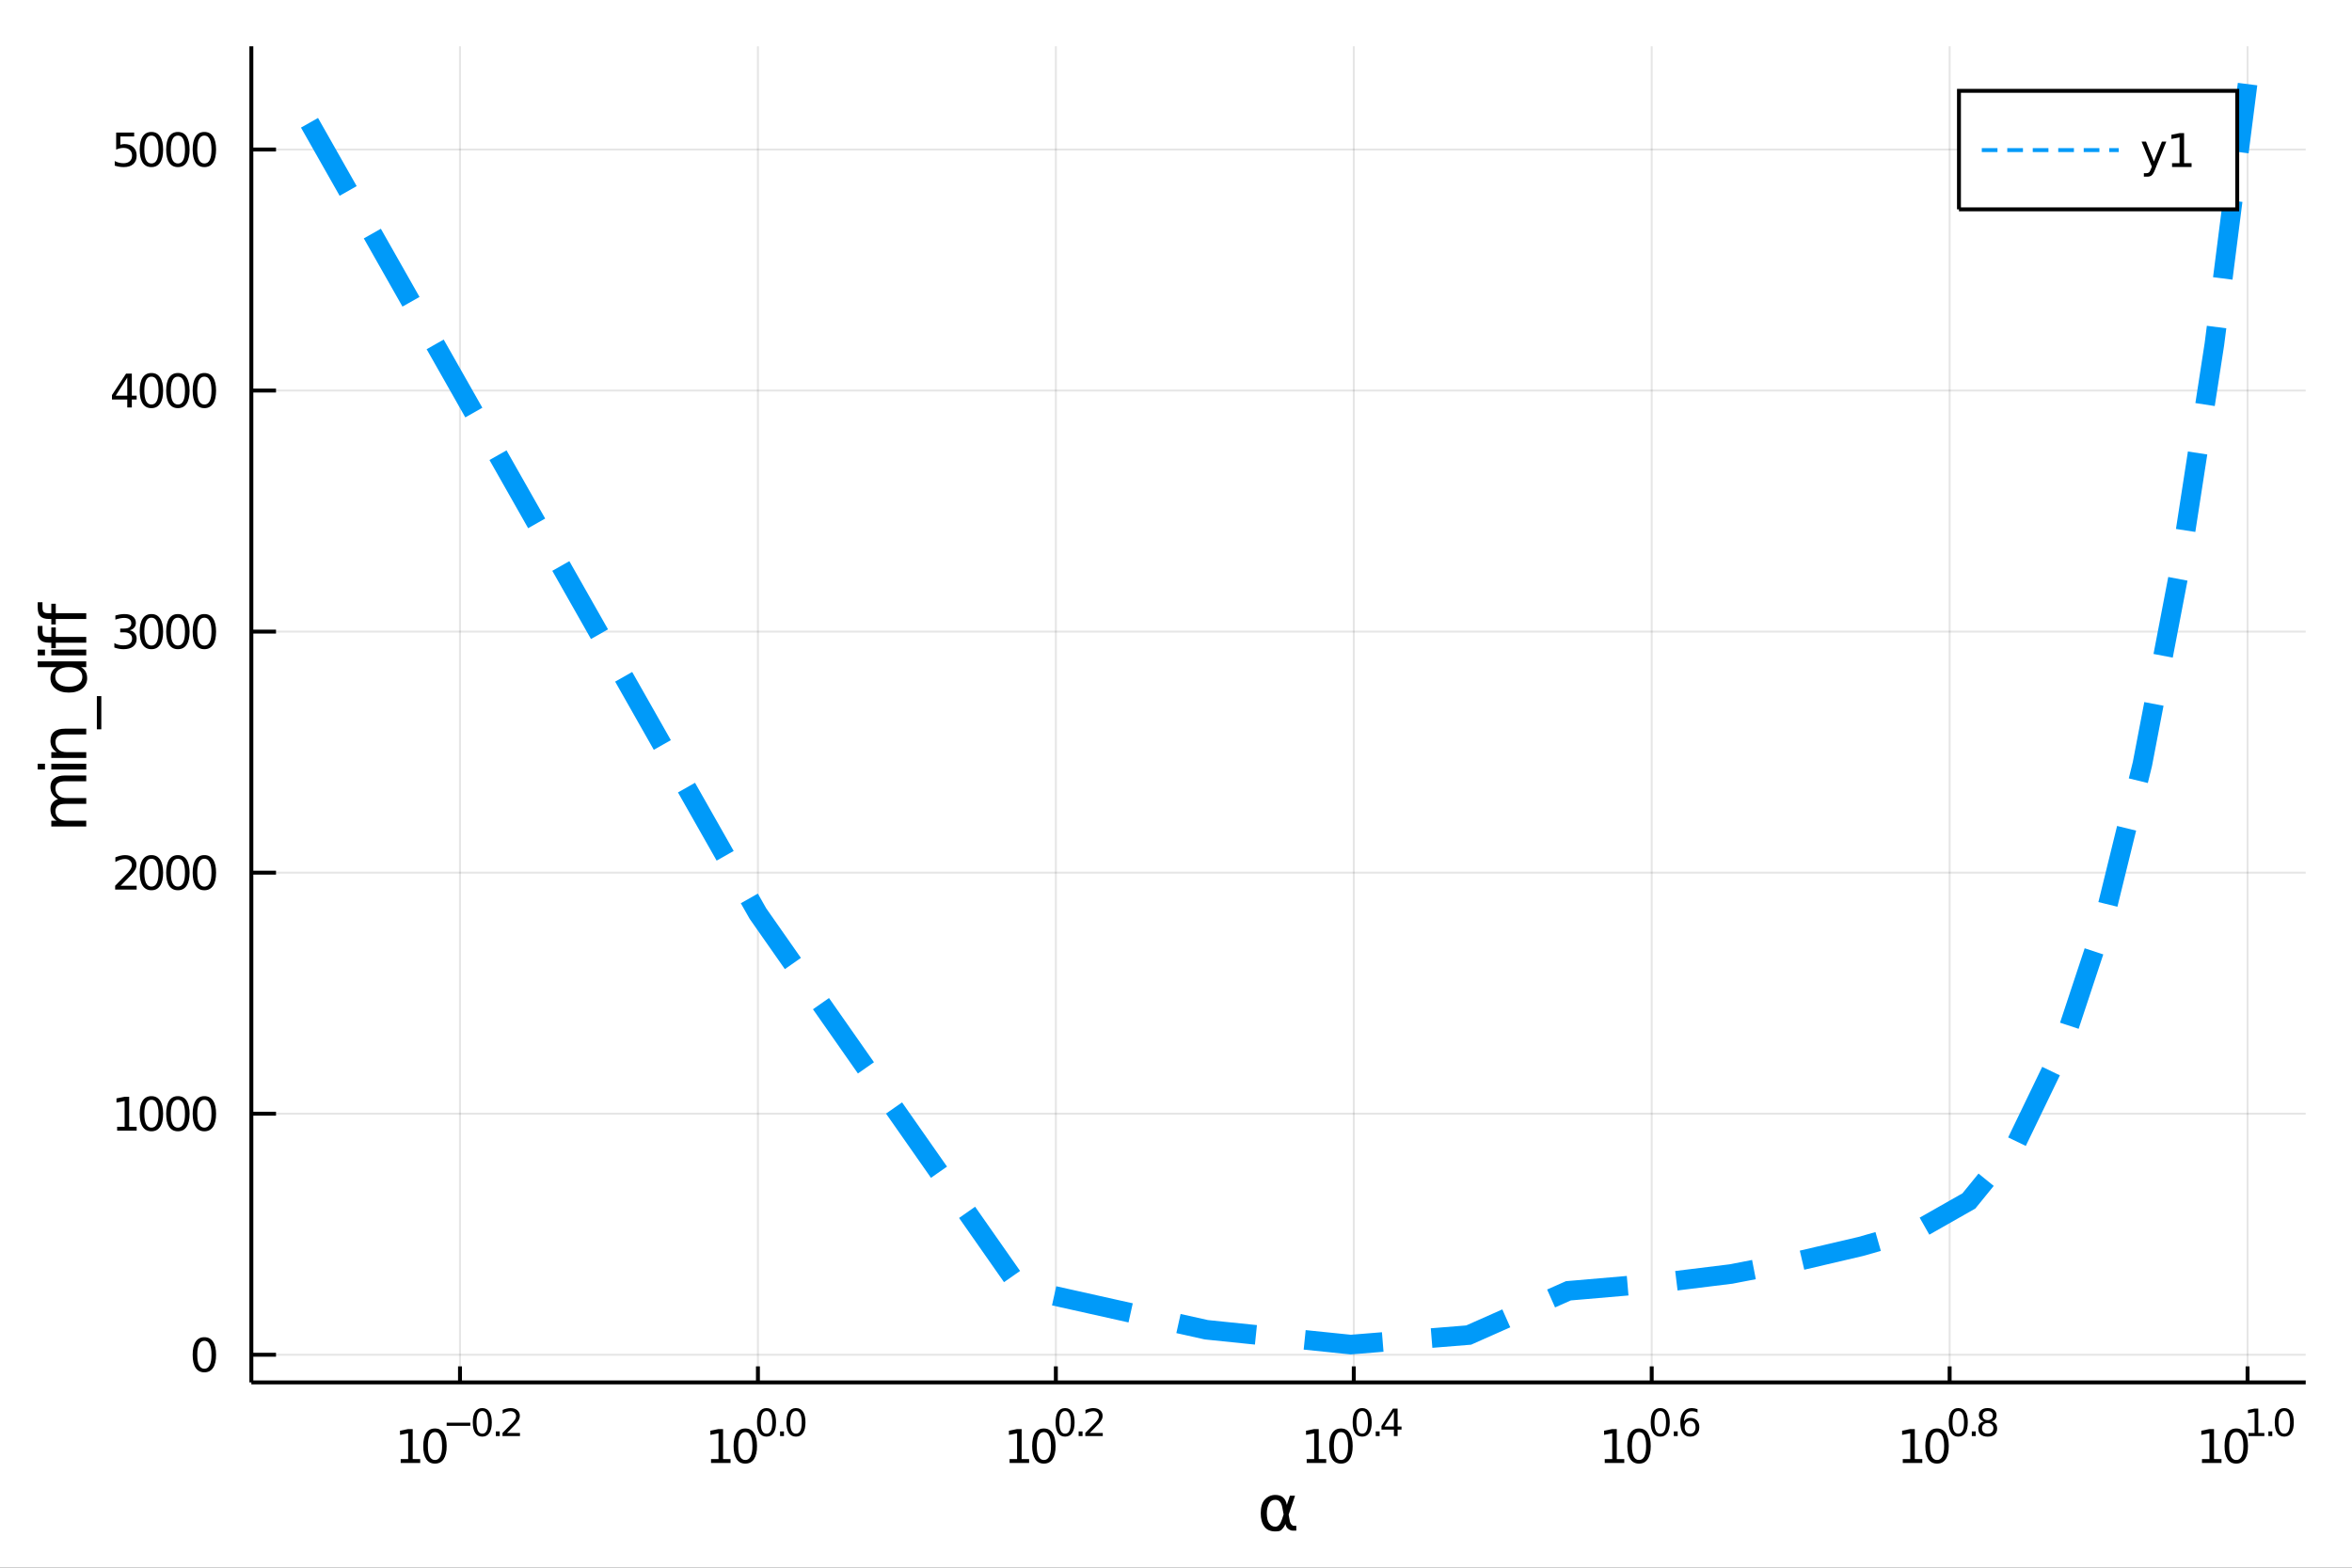 <?xml version="1.0" encoding="utf-8"?>
<svg xmlns="http://www.w3.org/2000/svg" xmlns:xlink="http://www.w3.org/1999/xlink" width="600" height="400" viewBox="0 0 2400 1600">
<rect x="0" y="0" width="2400" height="1600" fill="#333333" stroke="none"/>
<defs>
  <clipPath id="clip120">
    <rect x="0" y="0" width="2400" height="1600"/>
  </clipPath>
</defs>
<path clip-path="url(#clip120)" d="
M0 1600 L2400 1600 L2400 0 L0 0  Z
  " fill="#ffffff" fill-rule="evenodd" fill-opacity="1"/>
<defs>
  <clipPath id="clip121">
    <rect x="480" y="0" width="1681" height="1600"/>
  </clipPath>
</defs>
<path clip-path="url(#clip120)" d="
M256.486 1410.9 L2352.76 1410.9 L2352.76 47.244 L256.486 47.244  Z
  " fill="#ffffff" fill-rule="evenodd" fill-opacity="1"/>
<defs>
  <clipPath id="clip122">
    <rect x="256" y="47" width="2097" height="1365"/>
  </clipPath>
</defs>
<polyline clip-path="url(#clip122)" style="stroke:#000000; stroke-width:2; stroke-opacity:0.1; fill:none" points="
  469.384,1410.9 469.384,47.244 
  "/>
<polyline clip-path="url(#clip122)" style="stroke:#000000; stroke-width:2; stroke-opacity:0.1; fill:none" points="
  773.391,1410.9 773.391,47.244 
  "/>
<polyline clip-path="url(#clip122)" style="stroke:#000000; stroke-width:2; stroke-opacity:0.1; fill:none" points="
  1077.4,1410.9 1077.4,47.244 
  "/>
<polyline clip-path="url(#clip122)" style="stroke:#000000; stroke-width:2; stroke-opacity:0.1; fill:none" points="
  1381.41,1410.9 1381.41,47.244 
  "/>
<polyline clip-path="url(#clip122)" style="stroke:#000000; stroke-width:2; stroke-opacity:0.1; fill:none" points="
  1685.41,1410.9 1685.41,47.244 
  "/>
<polyline clip-path="url(#clip122)" style="stroke:#000000; stroke-width:2; stroke-opacity:0.1; fill:none" points="
  1989.42,1410.9 1989.42,47.244 
  "/>
<polyline clip-path="url(#clip122)" style="stroke:#000000; stroke-width:2; stroke-opacity:0.1; fill:none" points="
  2293.43,1410.9 2293.43,47.244 
  "/>
<polyline clip-path="url(#clip120)" style="stroke:#000000; stroke-width:4; stroke-opacity:1; fill:none" points="
  256.486,1410.9 2352.76,1410.9 
  "/>
<polyline clip-path="url(#clip120)" style="stroke:#000000; stroke-width:4; stroke-opacity:1; fill:none" points="
  469.384,1410.9 469.384,1394.53 
  "/>
<polyline clip-path="url(#clip120)" style="stroke:#000000; stroke-width:4; stroke-opacity:1; fill:none" points="
  773.391,1410.9 773.391,1394.53 
  "/>
<polyline clip-path="url(#clip120)" style="stroke:#000000; stroke-width:4; stroke-opacity:1; fill:none" points="
  1077.4,1410.9 1077.4,1394.53 
  "/>
<polyline clip-path="url(#clip120)" style="stroke:#000000; stroke-width:4; stroke-opacity:1; fill:none" points="
  1381.41,1410.9 1381.41,1394.53 
  "/>
<polyline clip-path="url(#clip120)" style="stroke:#000000; stroke-width:4; stroke-opacity:1; fill:none" points="
  1685.41,1410.9 1685.41,1394.53 
  "/>
<polyline clip-path="url(#clip120)" style="stroke:#000000; stroke-width:4; stroke-opacity:1; fill:none" points="
  1989.42,1410.9 1989.42,1394.53 
  "/>
<polyline clip-path="url(#clip120)" style="stroke:#000000; stroke-width:4; stroke-opacity:1; fill:none" points="
  2293.43,1410.9 2293.43,1394.53 
  "/>
<path clip-path="url(#clip120)" d="M 0 0 M408.86 1489.17 L416.499 1489.17 L416.499 1462.8 L408.189 1464.47 L408.189 1460.21 L416.452 1458.54 L421.128 1458.54 L421.128 1489.17 L428.767 1489.17 L428.767 1493.1 L408.86 1493.1 L408.86 1489.17 Z" fill="#000000" fill-rule="evenodd" fill-opacity="1" /><path clip-path="url(#clip120)" d="M 0 0 M443.837 1461.62 Q440.226 1461.62 438.397 1465.19 Q436.591 1468.73 436.591 1475.86 Q436.591 1482.97 438.397 1486.53 Q440.226 1490.07 443.837 1490.07 Q447.471 1490.07 449.276 1486.53 Q451.105 1482.97 451.105 1475.86 Q451.105 1468.73 449.276 1465.19 Q447.471 1461.62 443.837 1461.62 M443.837 1457.92 Q449.647 1457.92 452.702 1462.53 Q455.781 1467.11 455.781 1475.86 Q455.781 1484.59 452.702 1489.19 Q449.647 1493.78 443.837 1493.78 Q438.026 1493.78 434.948 1489.19 Q431.892 1484.59 431.892 1475.86 Q431.892 1467.11 434.948 1462.53 Q438.026 1457.92 443.837 1457.92 Z" fill="#000000" fill-rule="evenodd" fill-opacity="1" /><path clip-path="url(#clip120)" d="M 0 0 M455.781 1452.02 L479.893 1452.02 L479.893 1455.22 L455.781 1455.22 L455.781 1452.02 Z" fill="#000000" fill-rule="evenodd" fill-opacity="1" /><path clip-path="url(#clip120)" d="M 0 0 M492.136 1440.11 Q489.202 1440.11 487.717 1443.01 Q486.25 1445.89 486.25 1451.68 Q486.25 1457.46 487.717 1460.35 Q489.202 1463.23 492.136 1463.23 Q495.089 1463.23 496.556 1460.35 Q498.042 1457.46 498.042 1451.68 Q498.042 1445.89 496.556 1443.01 Q495.089 1440.11 492.136 1440.11 M492.136 1437.11 Q496.857 1437.11 499.34 1440.85 Q501.841 1444.57 501.841 1451.68 Q501.841 1458.77 499.34 1462.51 Q496.857 1466.24 492.136 1466.24 Q487.416 1466.24 484.914 1462.51 Q482.432 1458.77 482.432 1451.68 Q482.432 1444.57 484.914 1440.85 Q487.416 1437.11 492.136 1437.11 Z" fill="#000000" fill-rule="evenodd" fill-opacity="1" /><path clip-path="url(#clip120)" d="M 0 0 M505.96 1460.92 L509.929 1460.92 L509.929 1465.69 L505.96 1465.69 L505.96 1460.92 Z" fill="#000000" fill-rule="evenodd" fill-opacity="1" /><path clip-path="url(#clip120)" d="M 0 0 M517.32 1462.5 L530.579 1462.5 L530.579 1465.69 L512.75 1465.69 L512.75 1462.5 Q514.913 1460.26 518.637 1456.5 Q522.379 1452.72 523.339 1451.63 Q525.163 1449.58 525.878 1448.16 Q526.611 1446.74 526.611 1445.36 Q526.611 1443.12 525.031 1441.71 Q523.47 1440.3 520.95 1440.3 Q519.163 1440.3 517.17 1440.92 Q515.195 1441.54 512.938 1442.8 L512.938 1438.97 Q515.232 1438.05 517.226 1437.58 Q519.22 1437.11 520.875 1437.11 Q525.238 1437.11 527.834 1439.29 Q530.429 1441.47 530.429 1445.12 Q530.429 1446.85 529.771 1448.41 Q529.131 1449.95 527.42 1452.06 Q526.95 1452.6 524.429 1455.22 Q521.909 1457.81 517.32 1462.5 Z" fill="#000000" fill-rule="evenodd" fill-opacity="1" /><path clip-path="url(#clip120)" d="M 0 0 M725.544 1489.17 L733.182 1489.17 L733.182 1462.8 L724.872 1464.47 L724.872 1460.21 L733.136 1458.54 L737.812 1458.54 L737.812 1489.17 L745.451 1489.17 L745.451 1493.1 L725.544 1493.1 L725.544 1489.17 Z" fill="#000000" fill-rule="evenodd" fill-opacity="1" /><path clip-path="url(#clip120)" d="M 0 0 M760.52 1461.62 Q756.909 1461.62 755.081 1465.19 Q753.275 1468.73 753.275 1475.86 Q753.275 1482.97 755.081 1486.53 Q756.909 1490.07 760.52 1490.07 Q764.155 1490.07 765.96 1486.53 Q767.789 1482.97 767.789 1475.86 Q767.789 1468.73 765.96 1465.19 Q764.155 1461.62 760.52 1461.62 M760.52 1457.92 Q766.33 1457.92 769.386 1462.53 Q772.465 1467.11 772.465 1475.86 Q772.465 1484.59 769.386 1489.19 Q766.33 1493.78 760.52 1493.78 Q754.71 1493.78 751.631 1489.19 Q748.576 1484.59 748.576 1475.86 Q748.576 1467.11 751.631 1462.53 Q754.71 1457.92 760.52 1457.92 Z" fill="#000000" fill-rule="evenodd" fill-opacity="1" /><path clip-path="url(#clip120)" d="M 0 0 M782.169 1440.11 Q779.235 1440.11 777.75 1443.01 Q776.283 1445.89 776.283 1451.68 Q776.283 1457.46 777.75 1460.35 Q779.235 1463.23 782.169 1463.23 Q785.122 1463.23 786.589 1460.35 Q788.075 1457.46 788.075 1451.68 Q788.075 1445.89 786.589 1443.01 Q785.122 1440.11 782.169 1440.11 M782.169 1437.11 Q786.89 1437.11 789.373 1440.85 Q791.874 1444.57 791.874 1451.68 Q791.874 1458.77 789.373 1462.51 Q786.89 1466.24 782.169 1466.24 Q777.449 1466.24 774.947 1462.51 Q772.465 1458.77 772.465 1451.68 Q772.465 1444.57 774.947 1440.85 Q777.449 1437.11 782.169 1437.11 Z" fill="#000000" fill-rule="evenodd" fill-opacity="1" /><path clip-path="url(#clip120)" d="M 0 0 M795.993 1460.92 L799.962 1460.92 L799.962 1465.69 L795.993 1465.69 L795.993 1460.92 Z" fill="#000000" fill-rule="evenodd" fill-opacity="1" /><path clip-path="url(#clip120)" d="M 0 0 M812.205 1440.11 Q809.271 1440.11 807.786 1443.01 Q806.319 1445.89 806.319 1451.68 Q806.319 1457.46 807.786 1460.35 Q809.271 1463.23 812.205 1463.23 Q815.158 1463.23 816.625 1460.35 Q818.111 1457.46 818.111 1451.68 Q818.111 1445.89 816.625 1443.01 Q815.158 1440.11 812.205 1440.11 M812.205 1437.11 Q816.926 1437.11 819.409 1440.85 Q821.91 1444.57 821.91 1451.68 Q821.91 1458.77 819.409 1462.51 Q816.926 1466.24 812.205 1466.24 Q807.485 1466.24 804.983 1462.51 Q802.501 1458.77 802.501 1451.68 Q802.501 1444.57 804.983 1440.85 Q807.485 1437.11 812.205 1437.11 Z" fill="#000000" fill-rule="evenodd" fill-opacity="1" /><path clip-path="url(#clip120)" d="M 0 0 M1030.2 1489.17 L1037.84 1489.17 L1037.84 1462.8 L1029.53 1464.47 L1029.53 1460.21 L1037.79 1458.54 L1042.47 1458.54 L1042.47 1489.17 L1050.11 1489.17 L1050.11 1493.1 L1030.2 1493.1 L1030.2 1489.17 Z" fill="#000000" fill-rule="evenodd" fill-opacity="1" /><path clip-path="url(#clip120)" d="M 0 0 M1065.18 1461.62 Q1061.57 1461.62 1059.74 1465.19 Q1057.93 1468.73 1057.93 1475.86 Q1057.93 1482.97 1059.74 1486.53 Q1061.57 1490.07 1065.18 1490.07 Q1068.81 1490.07 1070.62 1486.53 Q1072.44 1482.97 1072.44 1475.86 Q1072.44 1468.73 1070.62 1465.19 Q1068.81 1461.62 1065.18 1461.62 M1065.18 1457.92 Q1070.99 1457.92 1074.04 1462.53 Q1077.12 1467.11 1077.12 1475.86 Q1077.12 1484.59 1074.04 1489.19 Q1070.99 1493.78 1065.18 1493.78 Q1059.37 1493.78 1056.29 1489.19 Q1053.23 1484.59 1053.23 1475.86 Q1053.23 1467.11 1056.29 1462.53 Q1059.37 1457.92 1065.18 1457.92 Z" fill="#000000" fill-rule="evenodd" fill-opacity="1" /><path clip-path="url(#clip120)" d="M 0 0 M1086.83 1440.11 Q1083.89 1440.11 1082.41 1443.01 Q1080.94 1445.89 1080.94 1451.68 Q1080.94 1457.46 1082.41 1460.35 Q1083.89 1463.23 1086.83 1463.23 Q1089.78 1463.23 1091.25 1460.35 Q1092.73 1457.46 1092.73 1451.68 Q1092.73 1445.89 1091.25 1443.01 Q1089.78 1440.11 1086.83 1440.11 M1086.83 1437.11 Q1091.55 1437.11 1094.03 1440.85 Q1096.53 1444.57 1096.53 1451.68 Q1096.53 1458.77 1094.03 1462.51 Q1091.55 1466.24 1086.83 1466.24 Q1082.1 1466.24 1079.6 1462.51 Q1077.12 1458.77 1077.12 1451.68 Q1077.12 1444.57 1079.6 1440.85 Q1082.1 1437.11 1086.83 1437.11 Z" fill="#000000" fill-rule="evenodd" fill-opacity="1" /><path clip-path="url(#clip120)" d="M 0 0 M1100.65 1460.92 L1104.62 1460.92 L1104.62 1465.69 L1100.65 1465.69 L1100.65 1460.92 Z" fill="#000000" fill-rule="evenodd" fill-opacity="1" /><path clip-path="url(#clip120)" d="M 0 0 M1112.01 1462.5 L1125.27 1462.5 L1125.27 1465.69 L1107.44 1465.69 L1107.44 1462.5 Q1109.6 1460.26 1113.33 1456.5 Q1117.07 1452.72 1118.03 1451.63 Q1119.85 1449.58 1120.57 1448.16 Q1121.3 1446.74 1121.3 1445.36 Q1121.3 1443.12 1119.72 1441.71 Q1118.16 1440.3 1115.64 1440.3 Q1113.85 1440.3 1111.86 1440.92 Q1109.88 1441.54 1107.63 1442.8 L1107.63 1438.97 Q1109.92 1438.05 1111.92 1437.58 Q1113.91 1437.11 1115.56 1437.11 Q1119.93 1437.11 1122.52 1439.29 Q1125.12 1441.47 1125.12 1445.12 Q1125.12 1446.85 1124.46 1448.41 Q1123.82 1449.95 1122.11 1452.06 Q1121.64 1452.6 1119.12 1455.22 Q1116.6 1457.81 1112.01 1462.5 Z" fill="#000000" fill-rule="evenodd" fill-opacity="1" /><path clip-path="url(#clip120)" d="M 0 0 M1333.36 1489.17 L1341 1489.17 L1341 1462.8 L1332.69 1464.47 L1332.69 1460.21 L1340.95 1458.54 L1345.63 1458.54 L1345.63 1489.17 L1353.27 1489.17 L1353.27 1493.1 L1333.36 1493.1 L1333.36 1489.17 Z" fill="#000000" fill-rule="evenodd" fill-opacity="1" /><path clip-path="url(#clip120)" d="M 0 0 M1368.34 1461.62 Q1364.73 1461.62 1362.9 1465.19 Q1361.09 1468.73 1361.09 1475.86 Q1361.09 1482.97 1362.9 1486.53 Q1364.73 1490.07 1368.34 1490.07 Q1371.97 1490.07 1373.78 1486.53 Q1375.61 1482.97 1375.61 1475.86 Q1375.61 1468.73 1373.78 1465.19 Q1371.97 1461.62 1368.34 1461.62 M1368.34 1457.92 Q1374.15 1457.92 1377.2 1462.53 Q1380.28 1467.11 1380.28 1475.86 Q1380.28 1484.59 1377.2 1489.19 Q1374.15 1493.78 1368.34 1493.78 Q1362.53 1493.78 1359.45 1489.19 Q1356.39 1484.59 1356.39 1475.86 Q1356.39 1467.11 1359.45 1462.53 Q1362.53 1457.92 1368.34 1457.92 Z" fill="#000000" fill-rule="evenodd" fill-opacity="1" /><path clip-path="url(#clip120)" d="M 0 0 M1389.99 1440.11 Q1387.05 1440.11 1385.57 1443.01 Q1384.1 1445.89 1384.1 1451.68 Q1384.1 1457.46 1385.57 1460.35 Q1387.05 1463.23 1389.99 1463.23 Q1392.94 1463.23 1394.41 1460.35 Q1395.89 1457.46 1395.89 1451.68 Q1395.89 1445.89 1394.41 1443.01 Q1392.94 1440.11 1389.99 1440.11 M1389.99 1437.11 Q1394.71 1437.11 1397.19 1440.85 Q1399.69 1444.57 1399.69 1451.68 Q1399.69 1458.77 1397.19 1462.51 Q1394.71 1466.24 1389.99 1466.24 Q1385.27 1466.24 1382.76 1462.51 Q1380.28 1458.77 1380.28 1451.68 Q1380.28 1444.57 1382.76 1440.85 Q1385.27 1437.11 1389.99 1437.11 Z" fill="#000000" fill-rule="evenodd" fill-opacity="1" /><path clip-path="url(#clip120)" d="M 0 0 M1403.81 1460.92 L1407.78 1460.92 L1407.78 1465.69 L1403.81 1465.69 L1403.81 1460.92 Z" fill="#000000" fill-rule="evenodd" fill-opacity="1" /><path clip-path="url(#clip120)" d="M 0 0 M1422.34 1440.92 L1412.74 1455.91 L1422.34 1455.91 L1422.34 1440.92 M1421.34 1437.61 L1426.12 1437.61 L1426.12 1455.91 L1430.12 1455.91 L1430.12 1459.07 L1426.12 1459.07 L1426.12 1465.69 L1422.34 1465.69 L1422.34 1459.07 L1409.66 1459.07 L1409.66 1455.41 L1421.34 1437.61 Z" fill="#000000" fill-rule="evenodd" fill-opacity="1" /><path clip-path="url(#clip120)" d="M 0 0 M1637.5 1489.17 L1645.14 1489.17 L1645.14 1462.8 L1636.83 1464.47 L1636.83 1460.21 L1645.09 1458.54 L1649.77 1458.54 L1649.77 1489.17 L1657.41 1489.17 L1657.41 1493.1 L1637.5 1493.1 L1637.5 1489.17 Z" fill="#000000" fill-rule="evenodd" fill-opacity="1" /><path clip-path="url(#clip120)" d="M 0 0 M1672.48 1461.62 Q1668.87 1461.62 1667.04 1465.19 Q1665.23 1468.73 1665.23 1475.86 Q1665.23 1482.97 1667.04 1486.53 Q1668.87 1490.07 1672.48 1490.07 Q1676.11 1490.07 1677.92 1486.53 Q1679.74 1482.97 1679.74 1475.86 Q1679.74 1468.73 1677.92 1465.19 Q1676.11 1461.62 1672.48 1461.62 M1672.48 1457.92 Q1678.29 1457.92 1681.34 1462.53 Q1684.42 1467.11 1684.42 1475.86 Q1684.42 1484.59 1681.34 1489.19 Q1678.29 1493.78 1672.48 1493.78 Q1666.67 1493.78 1663.59 1489.19 Q1660.53 1484.59 1660.53 1475.86 Q1660.53 1467.11 1663.59 1462.53 Q1666.67 1457.92 1672.48 1457.92 Z" fill="#000000" fill-rule="evenodd" fill-opacity="1" /><path clip-path="url(#clip120)" d="M 0 0 M1694.13 1440.11 Q1691.19 1440.11 1689.71 1443.01 Q1688.24 1445.89 1688.24 1451.68 Q1688.24 1457.46 1689.71 1460.35 Q1691.19 1463.23 1694.13 1463.23 Q1697.08 1463.23 1698.55 1460.35 Q1700.03 1457.46 1700.03 1451.68 Q1700.03 1445.89 1698.55 1443.01 Q1697.08 1440.11 1694.13 1440.11 M1694.13 1437.11 Q1698.85 1437.11 1701.33 1440.85 Q1703.83 1444.57 1703.83 1451.68 Q1703.83 1458.77 1701.33 1462.51 Q1698.85 1466.24 1694.13 1466.24 Q1689.4 1466.24 1686.9 1462.51 Q1684.42 1458.77 1684.42 1451.68 Q1684.42 1444.57 1686.9 1440.85 Q1689.4 1437.11 1694.13 1437.11 Z" fill="#000000" fill-rule="evenodd" fill-opacity="1" /><path clip-path="url(#clip120)" d="M 0 0 M1707.95 1460.92 L1711.92 1460.92 L1711.92 1465.69 L1707.95 1465.69 L1707.95 1460.92 Z" fill="#000000" fill-rule="evenodd" fill-opacity="1" /><path clip-path="url(#clip120)" d="M 0 0 M1724.63 1450.14 Q1722.07 1450.14 1720.57 1451.89 Q1719.08 1453.64 1719.08 1456.68 Q1719.08 1459.71 1720.57 1461.48 Q1722.07 1463.23 1724.63 1463.23 Q1727.19 1463.23 1728.68 1461.48 Q1730.18 1459.71 1730.18 1456.68 Q1730.18 1453.64 1728.68 1451.89 Q1727.19 1450.14 1724.63 1450.14 M1732.17 1438.23 L1732.17 1441.69 Q1730.74 1441.02 1729.28 1440.66 Q1727.83 1440.3 1726.4 1440.3 Q1722.64 1440.3 1720.64 1442.84 Q1718.67 1445.38 1718.39 1450.52 Q1719.5 1448.88 1721.17 1448.01 Q1722.84 1447.13 1724.86 1447.13 Q1729.09 1447.13 1731.53 1449.71 Q1734 1452.26 1734 1456.68 Q1734 1461.01 1731.44 1463.62 Q1728.88 1466.24 1724.63 1466.24 Q1719.76 1466.24 1717.18 1462.51 Q1714.61 1458.77 1714.61 1451.68 Q1714.61 1445.02 1717.77 1441.07 Q1720.93 1437.11 1726.25 1437.11 Q1727.68 1437.11 1729.13 1437.39 Q1730.59 1437.67 1732.17 1438.23 Z" fill="#000000" fill-rule="evenodd" fill-opacity="1" /><path clip-path="url(#clip120)" d="M 0 0 M1941.61 1489.17 L1949.25 1489.17 L1949.25 1462.8 L1940.94 1464.47 L1940.94 1460.21 L1949.2 1458.54 L1953.88 1458.54 L1953.88 1489.17 L1961.52 1489.17 L1961.52 1493.1 L1941.61 1493.1 L1941.61 1489.17 Z" fill="#000000" fill-rule="evenodd" fill-opacity="1" /><path clip-path="url(#clip120)" d="M 0 0 M1976.59 1461.62 Q1972.98 1461.62 1971.15 1465.19 Q1969.34 1468.73 1969.34 1475.86 Q1969.34 1482.97 1971.15 1486.53 Q1972.98 1490.07 1976.59 1490.07 Q1980.22 1490.07 1982.03 1486.53 Q1983.86 1482.97 1983.86 1475.86 Q1983.86 1468.73 1982.03 1465.19 Q1980.22 1461.62 1976.59 1461.62 M1976.59 1457.92 Q1982.4 1457.92 1985.45 1462.53 Q1988.53 1467.11 1988.53 1475.86 Q1988.53 1484.59 1985.45 1489.19 Q1982.4 1493.78 1976.59 1493.78 Q1970.78 1493.78 1967.7 1489.19 Q1964.64 1484.59 1964.64 1475.86 Q1964.64 1467.11 1967.7 1462.53 Q1970.78 1457.92 1976.59 1457.92 Z" fill="#000000" fill-rule="evenodd" fill-opacity="1" /><path clip-path="url(#clip120)" d="M 0 0 M1998.24 1440.11 Q1995.3 1440.11 1993.82 1443.01 Q1992.35 1445.89 1992.35 1451.68 Q1992.35 1457.46 1993.82 1460.35 Q1995.3 1463.23 1998.24 1463.23 Q2001.19 1463.23 2002.66 1460.35 Q2004.14 1457.46 2004.14 1451.68 Q2004.14 1445.89 2002.66 1443.01 Q2001.19 1440.11 1998.24 1440.11 M1998.24 1437.11 Q2002.96 1437.11 2005.44 1440.85 Q2007.94 1444.57 2007.94 1451.68 Q2007.94 1458.77 2005.44 1462.51 Q2002.96 1466.24 1998.24 1466.24 Q1993.52 1466.24 1991.01 1462.51 Q1988.53 1458.77 1988.53 1451.68 Q1988.53 1444.57 1991.01 1440.85 Q1993.52 1437.11 1998.24 1437.11 Z" fill="#000000" fill-rule="evenodd" fill-opacity="1" /><path clip-path="url(#clip120)" d="M 0 0 M2012.06 1460.92 L2016.03 1460.92 L2016.03 1465.69 L2012.06 1465.69 L2012.06 1460.92 Z" fill="#000000" fill-rule="evenodd" fill-opacity="1" /><path clip-path="url(#clip120)" d="M 0 0 M2028.27 1452.36 Q2025.56 1452.36 2024 1453.81 Q2022.46 1455.26 2022.46 1457.79 Q2022.46 1460.33 2024 1461.78 Q2025.56 1463.23 2028.27 1463.23 Q2030.98 1463.23 2032.54 1461.78 Q2034.1 1460.31 2034.1 1457.79 Q2034.1 1455.26 2032.54 1453.81 Q2031 1452.36 2028.27 1452.36 M2024.47 1450.74 Q2022.03 1450.14 2020.65 1448.47 Q2019.3 1446.79 2019.3 1444.38 Q2019.3 1441.02 2021.69 1439.06 Q2024.1 1437.11 2028.27 1437.11 Q2032.47 1437.11 2034.85 1439.06 Q2037.24 1441.02 2037.24 1444.38 Q2037.24 1446.79 2035.87 1448.47 Q2034.52 1450.14 2032.09 1450.74 Q2034.84 1451.38 2036.36 1453.24 Q2037.9 1455.1 2037.9 1457.79 Q2037.9 1461.88 2035.4 1464.06 Q2032.92 1466.24 2028.27 1466.24 Q2023.63 1466.24 2021.13 1464.06 Q2018.64 1461.88 2018.64 1457.79 Q2018.64 1455.1 2020.18 1453.24 Q2021.73 1451.38 2024.47 1450.74 M2023.08 1444.74 Q2023.08 1446.92 2024.44 1448.15 Q2025.81 1449.37 2028.27 1449.37 Q2030.72 1449.37 2032.09 1448.15 Q2033.48 1446.92 2033.48 1444.74 Q2033.48 1442.56 2032.09 1441.34 Q2030.72 1440.11 2028.27 1440.11 Q2025.81 1440.11 2024.44 1441.34 Q2023.08 1442.56 2023.08 1444.74 Z" fill="#000000" fill-rule="evenodd" fill-opacity="1" /><path clip-path="url(#clip120)" d="M 0 0 M2246.92 1489.17 L2254.56 1489.17 L2254.56 1462.8 L2246.25 1464.47 L2246.25 1460.21 L2254.52 1458.54 L2259.19 1458.54 L2259.19 1489.17 L2266.83 1489.17 L2266.83 1493.1 L2246.92 1493.1 L2246.92 1489.17 Z" fill="#000000" fill-rule="evenodd" fill-opacity="1" /><path clip-path="url(#clip120)" d="M 0 0 M2281.9 1461.62 Q2278.29 1461.62 2276.46 1465.19 Q2274.66 1468.73 2274.66 1475.86 Q2274.66 1482.97 2276.46 1486.53 Q2278.29 1490.07 2281.9 1490.07 Q2285.54 1490.07 2287.34 1486.53 Q2289.17 1482.97 2289.17 1475.86 Q2289.17 1468.73 2287.34 1465.19 Q2285.54 1461.62 2281.9 1461.62 M2281.9 1457.92 Q2287.71 1457.92 2290.77 1462.53 Q2293.85 1467.11 2293.85 1475.86 Q2293.85 1484.59 2290.77 1489.19 Q2287.71 1493.78 2281.9 1493.78 Q2276.09 1493.78 2273.01 1489.19 Q2269.96 1484.59 2269.96 1475.86 Q2269.96 1467.11 2273.01 1462.53 Q2276.09 1457.92 2281.9 1457.92 Z" fill="#000000" fill-rule="evenodd" fill-opacity="1" /><path clip-path="url(#clip120)" d="M 0 0 M2294.39 1462.5 L2300.6 1462.5 L2300.6 1441.07 L2293.85 1442.43 L2293.85 1438.97 L2300.56 1437.61 L2304.36 1437.61 L2304.36 1462.5 L2310.57 1462.5 L2310.57 1465.69 L2294.39 1465.69 L2294.39 1462.5 Z" fill="#000000" fill-rule="evenodd" fill-opacity="1" /><path clip-path="url(#clip120)" d="M 0 0 M2314.68 1460.92 L2318.65 1460.92 L2318.65 1465.69 L2314.68 1465.69 L2314.68 1460.92 Z" fill="#000000" fill-rule="evenodd" fill-opacity="1" /><path clip-path="url(#clip120)" d="M 0 0 M2330.9 1440.11 Q2327.96 1440.11 2326.48 1443.01 Q2325.01 1445.89 2325.01 1451.68 Q2325.01 1457.46 2326.48 1460.35 Q2327.96 1463.23 2330.9 1463.23 Q2333.85 1463.23 2335.32 1460.35 Q2336.8 1457.46 2336.8 1451.68 Q2336.8 1445.89 2335.32 1443.01 Q2333.85 1440.11 2330.9 1440.11 M2330.9 1437.11 Q2335.62 1437.11 2338.1 1440.85 Q2340.6 1444.57 2340.6 1451.68 Q2340.6 1458.77 2338.1 1462.51 Q2335.62 1466.24 2330.9 1466.24 Q2326.18 1466.24 2323.67 1462.51 Q2321.19 1458.77 2321.19 1451.68 Q2321.19 1444.57 2323.67 1440.85 Q2326.18 1437.11 2330.9 1437.11 Z" fill="#000000" fill-rule="evenodd" fill-opacity="1" /><path clip-path="url(#clip120)" d="M 0 0 M1309.83 1545.6 L1308.42 1538.25 Q1306.99 1530.71 1301.33 1530.71 Q1297.06 1530.71 1295.12 1534.21 Q1292.67 1538.6 1292.67 1544.39 Q1292.67 1551.4 1295.06 1554.74 Q1297.48 1558.14 1301.33 1558.14 Q1305.59 1558.14 1307.88 1551.36 L1309.83 1545.6 M1313.1 1535.86 L1316.25 1526.54 L1321.47 1526.54 L1314.95 1545.86 L1316.22 1552.83 Q1316.51 1554.39 1317.62 1555.69 Q1318.93 1557.22 1319.95 1557.22 L1322.75 1557.22 L1322.75 1562.19 L1319.25 1562.19 Q1316.25 1562.19 1313.58 1559.51 Q1312.28 1558.18 1311.73 1555.37 Q1310.27 1558.91 1307.28 1561.68 Q1305.88 1562.98 1301.33 1562.98 Q1293.85 1562.98 1290.22 1558.14 Q1286.49 1553.15 1286.49 1544.39 Q1286.49 1535.04 1290.54 1530.64 Q1295.02 1525.74 1301.33 1525.74 Q1311.23 1525.74 1313.1 1535.86 Z" fill="#000000" fill-rule="evenodd" fill-opacity="1" /><polyline clip-path="url(#clip122)" style="stroke:#000000; stroke-width:2; stroke-opacity:0.1; fill:none" points="
  256.486,1382.67 2352.76,1382.67 
  "/>
<polyline clip-path="url(#clip122)" style="stroke:#000000; stroke-width:2; stroke-opacity:0.1; fill:none" points="
  256.486,1136.66 2352.76,1136.66 
  "/>
<polyline clip-path="url(#clip122)" style="stroke:#000000; stroke-width:2; stroke-opacity:0.1; fill:none" points="
  256.486,890.64 2352.76,890.64 
  "/>
<polyline clip-path="url(#clip122)" style="stroke:#000000; stroke-width:2; stroke-opacity:0.1; fill:none" points="
  256.486,644.624 2352.76,644.624 
  "/>
<polyline clip-path="url(#clip122)" style="stroke:#000000; stroke-width:2; stroke-opacity:0.1; fill:none" points="
  256.486,398.607 2352.76,398.607 
  "/>
<polyline clip-path="url(#clip122)" style="stroke:#000000; stroke-width:2; stroke-opacity:0.1; fill:none" points="
  256.486,152.591 2352.76,152.591 
  "/>
<polyline clip-path="url(#clip120)" style="stroke:#000000; stroke-width:4; stroke-opacity:1; fill:none" points="
  256.486,1410.9 256.486,47.244 
  "/>
<polyline clip-path="url(#clip120)" style="stroke:#000000; stroke-width:4; stroke-opacity:1; fill:none" points="
  256.486,1382.67 281.642,1382.67 
  "/>
<polyline clip-path="url(#clip120)" style="stroke:#000000; stroke-width:4; stroke-opacity:1; fill:none" points="
  256.486,1136.66 281.642,1136.66 
  "/>
<polyline clip-path="url(#clip120)" style="stroke:#000000; stroke-width:4; stroke-opacity:1; fill:none" points="
  256.486,890.64 281.642,890.64 
  "/>
<polyline clip-path="url(#clip120)" style="stroke:#000000; stroke-width:4; stroke-opacity:1; fill:none" points="
  256.486,644.624 281.642,644.624 
  "/>
<polyline clip-path="url(#clip120)" style="stroke:#000000; stroke-width:4; stroke-opacity:1; fill:none" points="
  256.486,398.607 281.642,398.607 
  "/>
<polyline clip-path="url(#clip120)" style="stroke:#000000; stroke-width:4; stroke-opacity:1; fill:none" points="
  256.486,152.591 281.642,152.591 
  "/>
<path clip-path="url(#clip120)" d="M 0 0 M208.542 1368.47 Q204.931 1368.47 203.102 1372.04 Q201.297 1375.58 201.297 1382.71 Q201.297 1389.81 203.102 1393.38 Q204.931 1396.92 208.542 1396.92 Q212.176 1396.92 213.982 1393.38 Q215.811 1389.81 215.811 1382.71 Q215.811 1375.58 213.982 1372.04 Q212.176 1368.47 208.542 1368.47 M208.542 1364.77 Q214.352 1364.77 217.408 1369.37 Q220.486 1373.96 220.486 1382.71 Q220.486 1391.43 217.408 1396.04 Q214.352 1400.62 208.542 1400.62 Q202.732 1400.62 199.653 1396.04 Q196.598 1391.43 196.598 1382.71 Q196.598 1373.96 199.653 1369.37 Q202.732 1364.77 208.542 1364.77 Z" fill="#000000" fill-rule="evenodd" fill-opacity="1" /><path clip-path="url(#clip120)" d="M 0 0 M119.538 1150 L127.177 1150 L127.177 1123.64 L118.867 1125.3 L118.867 1121.04 L127.13 1119.38 L131.806 1119.38 L131.806 1150 L139.445 1150 L139.445 1153.94 L119.538 1153.94 L119.538 1150 Z" fill="#000000" fill-rule="evenodd" fill-opacity="1" /><path clip-path="url(#clip120)" d="M 0 0 M154.515 1122.46 Q150.903 1122.46 149.075 1126.02 Q147.269 1129.56 147.269 1136.69 Q147.269 1143.8 149.075 1147.36 Q150.903 1150.9 154.515 1150.9 Q158.149 1150.9 159.954 1147.36 Q161.783 1143.8 161.783 1136.69 Q161.783 1129.56 159.954 1126.02 Q158.149 1122.46 154.515 1122.46 M154.515 1118.75 Q160.325 1118.75 163.38 1123.36 Q166.459 1127.94 166.459 1136.69 Q166.459 1145.42 163.38 1150.02 Q160.325 1154.61 154.515 1154.61 Q148.704 1154.61 145.626 1150.02 Q142.57 1145.42 142.57 1136.69 Q142.57 1127.94 145.626 1123.36 Q148.704 1118.75 154.515 1118.75 Z" fill="#000000" fill-rule="evenodd" fill-opacity="1" /><path clip-path="url(#clip120)" d="M 0 0 M181.528 1122.46 Q177.917 1122.46 176.089 1126.02 Q174.283 1129.56 174.283 1136.69 Q174.283 1143.8 176.089 1147.36 Q177.917 1150.9 181.528 1150.9 Q185.163 1150.9 186.968 1147.36 Q188.797 1143.8 188.797 1136.69 Q188.797 1129.56 186.968 1126.02 Q185.163 1122.46 181.528 1122.46 M181.528 1118.75 Q187.338 1118.75 190.394 1123.36 Q193.473 1127.94 193.473 1136.69 Q193.473 1145.42 190.394 1150.02 Q187.338 1154.61 181.528 1154.61 Q175.718 1154.61 172.639 1150.02 Q169.584 1145.42 169.584 1136.69 Q169.584 1127.94 172.639 1123.36 Q175.718 1118.75 181.528 1118.75 Z" fill="#000000" fill-rule="evenodd" fill-opacity="1" /><path clip-path="url(#clip120)" d="M 0 0 M208.542 1122.46 Q204.931 1122.46 203.102 1126.02 Q201.297 1129.56 201.297 1136.69 Q201.297 1143.8 203.102 1147.36 Q204.931 1150.9 208.542 1150.9 Q212.176 1150.9 213.982 1147.36 Q215.811 1143.8 215.811 1136.69 Q215.811 1129.56 213.982 1126.02 Q212.176 1122.46 208.542 1122.46 M208.542 1118.75 Q214.352 1118.75 217.408 1123.36 Q220.486 1127.94 220.486 1136.69 Q220.486 1145.42 217.408 1150.02 Q214.352 1154.61 208.542 1154.61 Q202.732 1154.61 199.653 1150.02 Q196.598 1145.42 196.598 1136.69 Q196.598 1127.94 199.653 1123.36 Q202.732 1118.75 208.542 1118.75 Z" fill="#000000" fill-rule="evenodd" fill-opacity="1" /><path clip-path="url(#clip120)" d="M 0 0 M123.126 903.985 L139.445 903.985 L139.445 907.92 L117.501 907.92 L117.501 903.985 Q120.163 901.23 124.746 896.601 Q129.353 891.948 130.533 890.605 Q132.779 888.082 133.658 886.346 Q134.561 884.587 134.561 882.897 Q134.561 880.142 132.617 878.406 Q130.695 876.67 127.593 876.67 Q125.394 876.67 122.941 877.434 Q120.51 878.198 117.732 879.749 L117.732 875.027 Q120.556 873.892 123.01 873.314 Q125.464 872.735 127.501 872.735 Q132.871 872.735 136.066 875.42 Q139.26 878.105 139.26 882.596 Q139.26 884.726 138.45 886.647 Q137.663 888.545 135.556 891.138 Q134.978 891.809 131.876 895.027 Q128.774 898.221 123.126 903.985 Z" fill="#000000" fill-rule="evenodd" fill-opacity="1" /><path clip-path="url(#clip120)" d="M 0 0 M154.515 876.439 Q150.903 876.439 149.075 880.003 Q147.269 883.545 147.269 890.675 Q147.269 897.781 149.075 901.346 Q150.903 904.888 154.515 904.888 Q158.149 904.888 159.954 901.346 Q161.783 897.781 161.783 890.675 Q161.783 883.545 159.954 880.003 Q158.149 876.439 154.515 876.439 M154.515 872.735 Q160.325 872.735 163.38 877.341 Q166.459 881.925 166.459 890.675 Q166.459 899.402 163.38 904.008 Q160.325 908.591 154.515 908.591 Q148.704 908.591 145.626 904.008 Q142.57 899.402 142.57 890.675 Q142.57 881.925 145.626 877.341 Q148.704 872.735 154.515 872.735 Z" fill="#000000" fill-rule="evenodd" fill-opacity="1" /><path clip-path="url(#clip120)" d="M 0 0 M181.528 876.439 Q177.917 876.439 176.089 880.003 Q174.283 883.545 174.283 890.675 Q174.283 897.781 176.089 901.346 Q177.917 904.888 181.528 904.888 Q185.163 904.888 186.968 901.346 Q188.797 897.781 188.797 890.675 Q188.797 883.545 186.968 880.003 Q185.163 876.439 181.528 876.439 M181.528 872.735 Q187.338 872.735 190.394 877.341 Q193.473 881.925 193.473 890.675 Q193.473 899.402 190.394 904.008 Q187.338 908.591 181.528 908.591 Q175.718 908.591 172.639 904.008 Q169.584 899.402 169.584 890.675 Q169.584 881.925 172.639 877.341 Q175.718 872.735 181.528 872.735 Z" fill="#000000" fill-rule="evenodd" fill-opacity="1" /><path clip-path="url(#clip120)" d="M 0 0 M208.542 876.439 Q204.931 876.439 203.102 880.003 Q201.297 883.545 201.297 890.675 Q201.297 897.781 203.102 901.346 Q204.931 904.888 208.542 904.888 Q212.176 904.888 213.982 901.346 Q215.811 897.781 215.811 890.675 Q215.811 883.545 213.982 880.003 Q212.176 876.439 208.542 876.439 M208.542 872.735 Q214.352 872.735 217.408 877.341 Q220.486 881.925 220.486 890.675 Q220.486 899.402 217.408 904.008 Q214.352 908.591 208.542 908.591 Q202.732 908.591 199.653 904.008 Q196.598 899.402 196.598 890.675 Q196.598 881.925 199.653 877.341 Q202.732 872.735 208.542 872.735 Z" fill="#000000" fill-rule="evenodd" fill-opacity="1" /><path clip-path="url(#clip120)" d="M 0 0 M132.316 643.269 Q135.672 643.987 137.547 646.255 Q139.445 648.524 139.445 651.857 Q139.445 656.973 135.927 659.774 Q132.408 662.575 125.927 662.575 Q123.751 662.575 121.436 662.135 Q119.144 661.718 116.691 660.862 L116.691 656.348 Q118.635 657.482 120.95 658.061 Q123.265 658.64 125.788 658.64 Q130.186 658.64 132.478 656.904 Q134.792 655.167 134.792 651.857 Q134.792 648.802 132.64 647.089 Q130.51 645.353 126.691 645.353 L122.663 645.353 L122.663 641.51 L126.876 641.51 Q130.325 641.51 132.154 640.144 Q133.982 638.756 133.982 636.163 Q133.982 633.501 132.084 632.089 Q130.209 630.654 126.691 630.654 Q124.769 630.654 122.57 631.07 Q120.371 631.487 117.732 632.367 L117.732 628.2 Q120.394 627.459 122.709 627.089 Q125.047 626.719 127.107 626.719 Q132.431 626.719 135.533 629.149 Q138.635 631.556 138.635 635.677 Q138.635 638.547 136.992 640.538 Q135.348 642.505 132.316 643.269 Z" fill="#000000" fill-rule="evenodd" fill-opacity="1" /><path clip-path="url(#clip120)" d="M 0 0 M154.515 630.422 Q150.903 630.422 149.075 633.987 Q147.269 637.529 147.269 644.658 Q147.269 651.765 149.075 655.33 Q150.903 658.871 154.515 658.871 Q158.149 658.871 159.954 655.33 Q161.783 651.765 161.783 644.658 Q161.783 637.529 159.954 633.987 Q158.149 630.422 154.515 630.422 M154.515 626.719 Q160.325 626.719 163.38 631.325 Q166.459 635.908 166.459 644.658 Q166.459 653.385 163.38 657.992 Q160.325 662.575 154.515 662.575 Q148.704 662.575 145.626 657.992 Q142.57 653.385 142.57 644.658 Q142.57 635.908 145.626 631.325 Q148.704 626.719 154.515 626.719 Z" fill="#000000" fill-rule="evenodd" fill-opacity="1" /><path clip-path="url(#clip120)" d="M 0 0 M181.528 630.422 Q177.917 630.422 176.089 633.987 Q174.283 637.529 174.283 644.658 Q174.283 651.765 176.089 655.33 Q177.917 658.871 181.528 658.871 Q185.163 658.871 186.968 655.33 Q188.797 651.765 188.797 644.658 Q188.797 637.529 186.968 633.987 Q185.163 630.422 181.528 630.422 M181.528 626.719 Q187.338 626.719 190.394 631.325 Q193.473 635.908 193.473 644.658 Q193.473 653.385 190.394 657.992 Q187.338 662.575 181.528 662.575 Q175.718 662.575 172.639 657.992 Q169.584 653.385 169.584 644.658 Q169.584 635.908 172.639 631.325 Q175.718 626.719 181.528 626.719 Z" fill="#000000" fill-rule="evenodd" fill-opacity="1" /><path clip-path="url(#clip120)" d="M 0 0 M208.542 630.422 Q204.931 630.422 203.102 633.987 Q201.297 637.529 201.297 644.658 Q201.297 651.765 203.102 655.33 Q204.931 658.871 208.542 658.871 Q212.176 658.871 213.982 655.33 Q215.811 651.765 215.811 644.658 Q215.811 637.529 213.982 633.987 Q212.176 630.422 208.542 630.422 M208.542 626.719 Q214.352 626.719 217.408 631.325 Q220.486 635.908 220.486 644.658 Q220.486 653.385 217.408 657.992 Q214.352 662.575 208.542 662.575 Q202.732 662.575 199.653 657.992 Q196.598 653.385 196.598 644.658 Q196.598 635.908 199.653 631.325 Q202.732 626.719 208.542 626.719 Z" fill="#000000" fill-rule="evenodd" fill-opacity="1" /><path clip-path="url(#clip120)" d="M 0 0 M129.862 385.401 L118.056 403.85 L129.862 403.85 L129.862 385.401 M128.635 381.327 L134.515 381.327 L134.515 403.85 L139.445 403.85 L139.445 407.739 L134.515 407.739 L134.515 415.887 L129.862 415.887 L129.862 407.739 L114.26 407.739 L114.26 403.225 L128.635 381.327 Z" fill="#000000" fill-rule="evenodd" fill-opacity="1" /><path clip-path="url(#clip120)" d="M 0 0 M154.515 384.406 Q150.903 384.406 149.075 387.971 Q147.269 391.512 147.269 398.642 Q147.269 405.748 149.075 409.313 Q150.903 412.855 154.515 412.855 Q158.149 412.855 159.954 409.313 Q161.783 405.748 161.783 398.642 Q161.783 391.512 159.954 387.971 Q158.149 384.406 154.515 384.406 M154.515 380.702 Q160.325 380.702 163.38 385.309 Q166.459 389.892 166.459 398.642 Q166.459 407.369 163.38 411.975 Q160.325 416.558 154.515 416.558 Q148.704 416.558 145.626 411.975 Q142.57 407.369 142.57 398.642 Q142.57 389.892 145.626 385.309 Q148.704 380.702 154.515 380.702 Z" fill="#000000" fill-rule="evenodd" fill-opacity="1" /><path clip-path="url(#clip120)" d="M 0 0 M181.528 384.406 Q177.917 384.406 176.089 387.971 Q174.283 391.512 174.283 398.642 Q174.283 405.748 176.089 409.313 Q177.917 412.855 181.528 412.855 Q185.163 412.855 186.968 409.313 Q188.797 405.748 188.797 398.642 Q188.797 391.512 186.968 387.971 Q185.163 384.406 181.528 384.406 M181.528 380.702 Q187.338 380.702 190.394 385.309 Q193.473 389.892 193.473 398.642 Q193.473 407.369 190.394 411.975 Q187.338 416.558 181.528 416.558 Q175.718 416.558 172.639 411.975 Q169.584 407.369 169.584 398.642 Q169.584 389.892 172.639 385.309 Q175.718 380.702 181.528 380.702 Z" fill="#000000" fill-rule="evenodd" fill-opacity="1" /><path clip-path="url(#clip120)" d="M 0 0 M208.542 384.406 Q204.931 384.406 203.102 387.971 Q201.297 391.512 201.297 398.642 Q201.297 405.748 203.102 409.313 Q204.931 412.855 208.542 412.855 Q212.176 412.855 213.982 409.313 Q215.811 405.748 215.811 398.642 Q215.811 391.512 213.982 387.971 Q212.176 384.406 208.542 384.406 M208.542 380.702 Q214.352 380.702 217.408 385.309 Q220.486 389.892 220.486 398.642 Q220.486 407.369 217.408 411.975 Q214.352 416.558 208.542 416.558 Q202.732 416.558 199.653 411.975 Q196.598 407.369 196.598 398.642 Q196.598 389.892 199.653 385.309 Q202.732 380.702 208.542 380.702 Z" fill="#000000" fill-rule="evenodd" fill-opacity="1" /><path clip-path="url(#clip120)" d="M 0 0 M118.543 135.311 L136.899 135.311 L136.899 139.246 L122.825 139.246 L122.825 147.718 Q123.843 147.371 124.862 147.209 Q125.88 147.024 126.899 147.024 Q132.686 147.024 136.066 150.195 Q139.445 153.366 139.445 158.783 Q139.445 164.361 135.973 167.463 Q132.501 170.542 126.181 170.542 Q124.005 170.542 121.737 170.172 Q119.492 169.801 117.084 169.06 L117.084 164.361 Q119.168 165.496 121.39 166.051 Q123.612 166.607 126.089 166.607 Q130.093 166.607 132.431 164.5 Q134.769 162.394 134.769 158.783 Q134.769 155.172 132.431 153.065 Q130.093 150.959 126.089 150.959 Q124.214 150.959 122.339 151.375 Q120.487 151.792 118.543 152.672 L118.543 135.311 Z" fill="#000000" fill-rule="evenodd" fill-opacity="1" /><path clip-path="url(#clip120)" d="M 0 0 M154.515 138.389 Q150.903 138.389 149.075 141.954 Q147.269 145.496 147.269 152.625 Q147.269 159.732 149.075 163.297 Q150.903 166.838 154.515 166.838 Q158.149 166.838 159.954 163.297 Q161.783 159.732 161.783 152.625 Q161.783 145.496 159.954 141.954 Q158.149 138.389 154.515 138.389 M154.515 134.686 Q160.325 134.686 163.38 139.292 Q166.459 143.875 166.459 152.625 Q166.459 161.352 163.38 165.959 Q160.325 170.542 154.515 170.542 Q148.704 170.542 145.626 165.959 Q142.57 161.352 142.57 152.625 Q142.57 143.875 145.626 139.292 Q148.704 134.686 154.515 134.686 Z" fill="#000000" fill-rule="evenodd" fill-opacity="1" /><path clip-path="url(#clip120)" d="M 0 0 M181.528 138.389 Q177.917 138.389 176.089 141.954 Q174.283 145.496 174.283 152.625 Q174.283 159.732 176.089 163.297 Q177.917 166.838 181.528 166.838 Q185.163 166.838 186.968 163.297 Q188.797 159.732 188.797 152.625 Q188.797 145.496 186.968 141.954 Q185.163 138.389 181.528 138.389 M181.528 134.686 Q187.338 134.686 190.394 139.292 Q193.473 143.875 193.473 152.625 Q193.473 161.352 190.394 165.959 Q187.338 170.542 181.528 170.542 Q175.718 170.542 172.639 165.959 Q169.584 161.352 169.584 152.625 Q169.584 143.875 172.639 139.292 Q175.718 134.686 181.528 134.686 Z" fill="#000000" fill-rule="evenodd" fill-opacity="1" /><path clip-path="url(#clip120)" d="M 0 0 M208.542 138.389 Q204.931 138.389 203.102 141.954 Q201.297 145.496 201.297 152.625 Q201.297 159.732 203.102 163.297 Q204.931 166.838 208.542 166.838 Q212.176 166.838 213.982 163.297 Q215.811 159.732 215.811 152.625 Q215.811 145.496 213.982 141.954 Q212.176 138.389 208.542 138.389 M208.542 134.686 Q214.352 134.686 217.408 139.292 Q220.486 143.875 220.486 152.625 Q220.486 161.352 217.408 165.959 Q214.352 170.542 208.542 170.542 Q202.732 170.542 199.653 165.959 Q196.598 161.352 196.598 152.625 Q196.598 143.875 199.653 139.292 Q202.732 134.686 208.542 134.686 Z" fill="#000000" fill-rule="evenodd" fill-opacity="1" /><path clip-path="url(#clip120)" d="M 0 0 M59.199 815.533 Q55.253 813.336 53.375 810.281 Q51.497 807.225 51.497 803.088 Q51.497 797.518 55.412 794.494 Q59.295 791.47 66.488 791.47 L88.004 791.47 L88.004 797.358 L66.679 797.358 Q61.555 797.358 59.072 799.173 Q56.589 800.987 56.589 804.711 Q56.589 809.262 59.613 811.904 Q62.637 814.546 67.857 814.546 L88.004 814.546 L88.004 820.434 L66.679 820.434 Q61.523 820.434 59.072 822.248 Q56.589 824.063 56.589 827.85 Q56.589 832.338 59.645 834.98 Q62.669 837.622 67.857 837.622 L88.004 837.622 L88.004 843.51 L52.356 843.51 L52.356 837.622 L57.894 837.622 Q54.616 835.616 53.056 832.815 Q51.497 830.015 51.497 826.163 Q51.497 822.28 53.47 819.575 Q55.444 816.838 59.199 815.533 Z" fill="#000000" fill-rule="evenodd" fill-opacity="1" /><path clip-path="url(#clip120)" d="M 0 0 M52.356 785.327 L52.356 779.471 L88.004 779.471 L88.004 785.327 L52.356 785.327 M38.479 785.327 L38.479 779.471 L45.895 779.471 L45.895 785.327 L38.479 785.327 Z" fill="#000000" fill-rule="evenodd" fill-opacity="1" /><path clip-path="url(#clip120)" d="M 0 0 M66.488 743.696 L88.004 743.696 L88.004 749.552 L66.679 749.552 Q61.618 749.552 59.104 751.525 Q56.589 753.499 56.589 757.446 Q56.589 762.188 59.613 764.925 Q62.637 767.662 67.857 767.662 L88.004 767.662 L88.004 773.551 L52.356 773.551 L52.356 767.662 L57.894 767.662 Q54.68 765.562 53.088 762.729 Q51.497 759.864 51.497 756.141 Q51.497 749.998 55.316 746.847 Q59.104 743.696 66.488 743.696 Z" fill="#000000" fill-rule="evenodd" fill-opacity="1" /><path clip-path="url(#clip120)" d="M 0 0 M98.826 710.467 L103.377 710.467 L103.377 744.332 L98.826 744.332 L98.826 710.467 Z" fill="#000000" fill-rule="evenodd" fill-opacity="1" /><path clip-path="url(#clip120)" d="M 0 0 M57.767 680.866 L38.479 680.866 L38.479 675.01 L88.004 675.01 L88.004 680.866 L82.657 680.866 Q85.84 682.712 87.399 685.545 Q88.927 688.346 88.927 692.292 Q88.927 698.754 83.771 702.828 Q78.615 706.87 70.212 706.87 Q61.809 706.87 56.653 702.828 Q51.497 698.754 51.497 692.292 Q51.497 688.346 53.056 685.545 Q54.584 682.712 57.767 680.866 M70.212 700.823 Q76.673 700.823 80.365 698.181 Q84.026 695.507 84.026 690.86 Q84.026 686.213 80.365 683.54 Q76.673 680.866 70.212 680.866 Q63.751 680.866 60.09 683.54 Q56.398 686.213 56.398 690.86 Q56.398 695.507 60.09 698.181 Q63.751 700.823 70.212 700.823 Z" fill="#000000" fill-rule="evenodd" fill-opacity="1" /><path clip-path="url(#clip120)" d="M 0 0 M52.356 668.867 L52.356 663.01 L88.004 663.01 L88.004 668.867 L52.356 668.867 M38.479 668.867 L38.479 663.01 L45.895 663.01 L45.895 668.867 L38.479 668.867 Z" fill="#000000" fill-rule="evenodd" fill-opacity="1" /><path clip-path="url(#clip120)" d="M 0 0 M38.479 638.821 L43.349 638.821 L43.349 644.422 Q43.349 647.573 44.622 648.815 Q45.895 650.024 49.205 650.024 L52.356 650.024 L52.356 640.38 L56.908 640.38 L56.908 650.024 L88.004 650.024 L88.004 655.912 L56.908 655.912 L56.908 661.514 L52.356 661.514 L52.356 655.912 L49.874 655.912 Q43.922 655.912 41.216 653.143 Q38.479 650.374 38.479 644.359 L38.479 638.821 Z" fill="#000000" fill-rule="evenodd" fill-opacity="1" /><path clip-path="url(#clip120)" d="M 0 0 M38.479 614.631 L43.349 614.631 L43.349 620.233 Q43.349 623.384 44.622 624.625 Q45.895 625.835 49.205 625.835 L52.356 625.835 L52.356 616.19 L56.908 616.19 L56.908 625.835 L88.004 625.835 L88.004 631.723 L56.908 631.723 L56.908 637.325 L52.356 637.325 L52.356 631.723 L49.874 631.723 Q43.922 631.723 41.216 628.954 Q38.479 626.185 38.479 620.169 L38.479 614.631 Z" fill="#000000" fill-rule="evenodd" fill-opacity="1" /><polyline clip-path="url(#clip122)" style="stroke:#009af9; stroke-width:20; stroke-opacity:1; fill:none" stroke-dasharray="80, 50" points="
  315.815,125.3 773.391,932.404 1041.06,1314.81 1230.97,1357.16 1378.27,1372.3 1498.63,1362.58 1600.39,1317.41 1688.54,1309.83 1766.3,1300.28 1835.85,1286.85 
  1898.77,1272.13 1956.21,1255.72 2009.05,1225.71 2057.97,1165.55 2103.52,1071.17 2146.12,942.556 2186.14,779.718 2223.87,582.652 2259.57,351.359 2293.43,85.838 
  
  "/>
<path clip-path="url(#clip120)" d="
M1998.94 213.659 L2282.88 213.659 L2282.88 92.699 L1998.94 92.699  Z
  " fill="#ffffff" fill-rule="evenodd" fill-opacity="1"/>
<polyline clip-path="url(#clip120)" style="stroke:#000000; stroke-width:4; stroke-opacity:1; fill:none" points="
  1998.94,213.659 2282.88,213.659 2282.88,92.699 1998.94,92.699 1998.94,213.659 
  "/>
<polyline clip-path="url(#clip120)" style="stroke:#009af9; stroke-width:4; stroke-opacity:1; fill:none" stroke-dasharray="16, 10" points="
  2022.24,153.179 2161.99,153.179 
  "/>
<path clip-path="url(#clip120)" d="M 0 0 M2199.12 172.867 Q2197.32 177.496 2195.6 178.908 Q2193.89 180.32 2191.02 180.32 L2187.62 180.32 L2187.62 176.755 L2190.12 176.755 Q2191.88 176.755 2192.85 175.922 Q2193.82 175.089 2195 171.987 L2195.76 170.043 L2185.28 144.533 L2189.79 144.533 L2197.89 164.811 L2206 144.533 L2210.51 144.533 L2199.12 172.867 Z" fill="#000000" fill-rule="evenodd" fill-opacity="1" /><path clip-path="url(#clip120)" d="M 0 0 M2216.39 166.524 L2224.03 166.524 L2224.03 140.158 L2215.72 141.825 L2215.72 137.566 L2223.98 135.899 L2228.66 135.899 L2228.66 166.524 L2236.3 166.524 L2236.3 170.459 L2216.39 170.459 L2216.39 166.524 Z" fill="#000000" fill-rule="evenodd" fill-opacity="1" /></svg>
